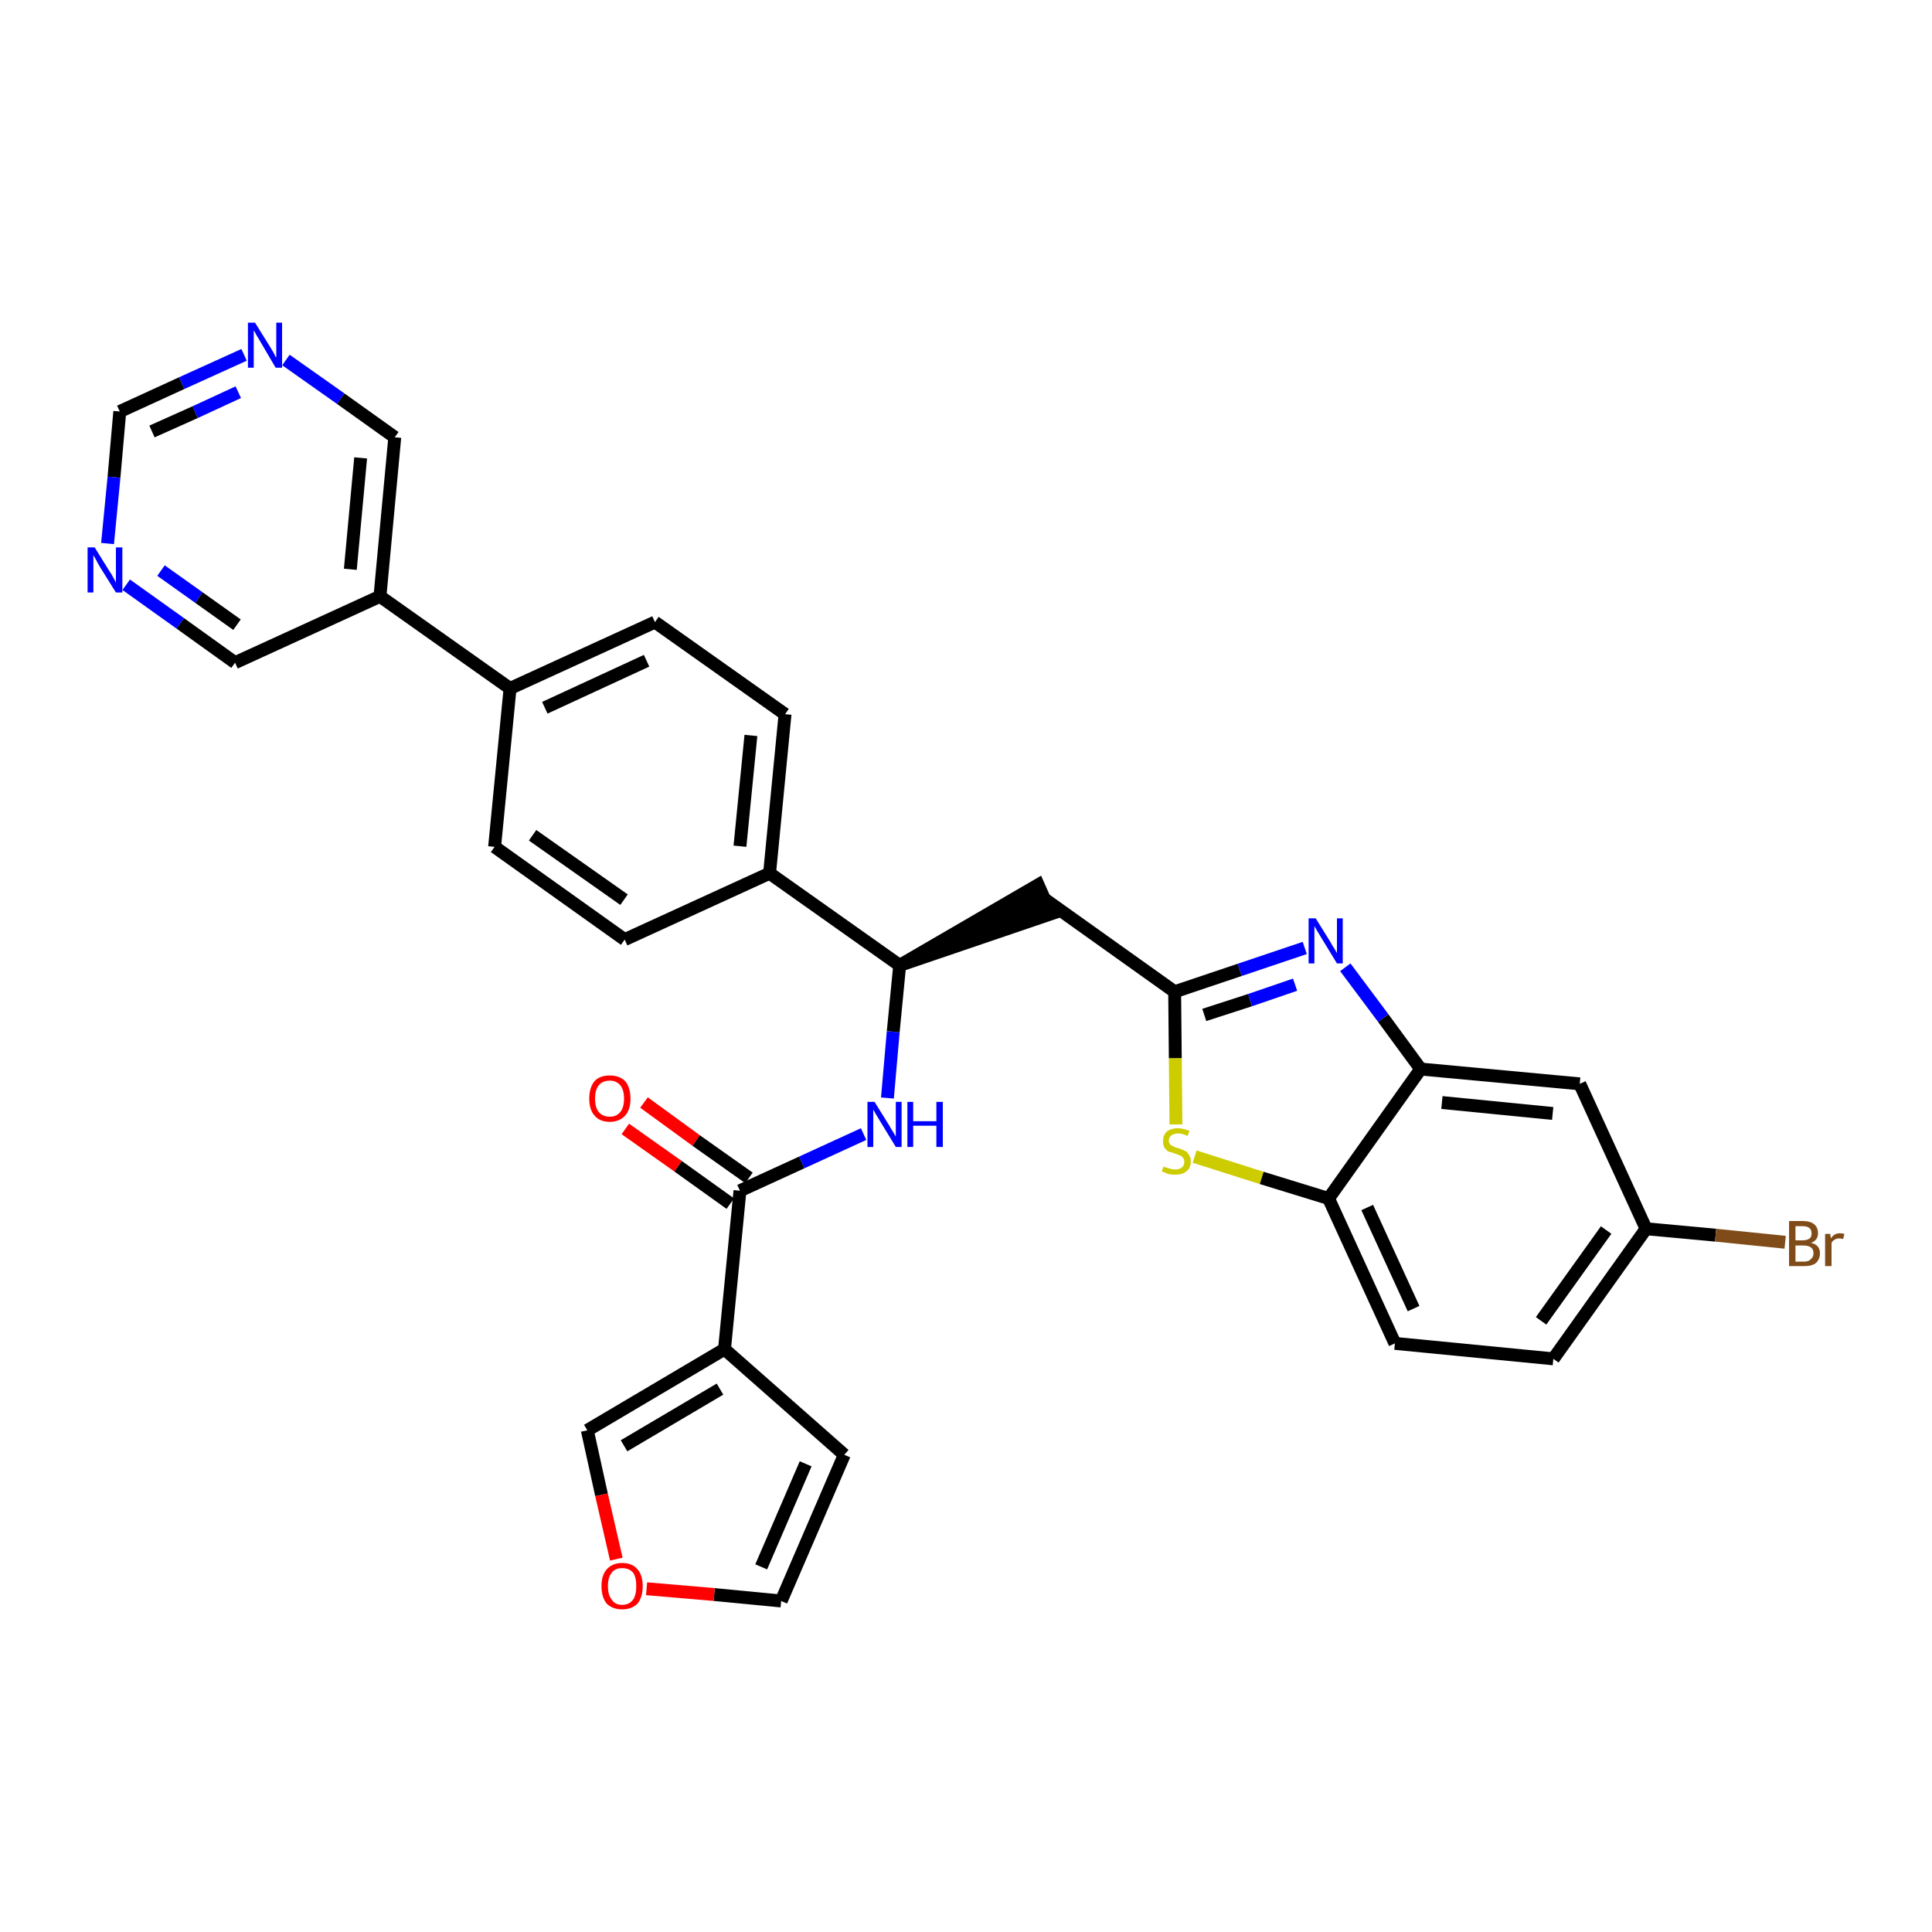 <?xml version='1.0' encoding='iso-8859-1'?>
<svg version='1.1' baseProfile='full'
              xmlns='http://www.w3.org/2000/svg'
                      xmlns:rdkit='http://www.rdkit.org/xml'
                      xmlns:xlink='http://www.w3.org/1999/xlink'
                  xml:space='preserve'
width='300px' height='300px' viewBox='0 0 300 300'>
<!-- END OF HEADER -->
<path class='bond-0 atom-0 atom-1' d='M 97.1,175.3 L 105.3,181.1' style='fill:none;fill-rule:evenodd;stroke:#FF0000;stroke-width:2.0px;stroke-linecap:butt;stroke-linejoin:miter;stroke-opacity:1' />
<path class='bond-0 atom-0 atom-1' d='M 105.3,181.1 L 113.4,186.9' style='fill:none;fill-rule:evenodd;stroke:#000000;stroke-width:2.0px;stroke-linecap:butt;stroke-linejoin:miter;stroke-opacity:1' />
<path class='bond-0 atom-0 atom-1' d='M 100.0,171.2 L 108.1,177.1' style='fill:none;fill-rule:evenodd;stroke:#FF0000;stroke-width:2.0px;stroke-linecap:butt;stroke-linejoin:miter;stroke-opacity:1' />
<path class='bond-0 atom-0 atom-1' d='M 108.1,177.1 L 116.3,182.9' style='fill:none;fill-rule:evenodd;stroke:#000000;stroke-width:2.0px;stroke-linecap:butt;stroke-linejoin:miter;stroke-opacity:1' />
<path class='bond-1 atom-1 atom-2' d='M 114.9,184.9 L 124.5,180.5' style='fill:none;fill-rule:evenodd;stroke:#000000;stroke-width:2.0px;stroke-linecap:butt;stroke-linejoin:miter;stroke-opacity:1' />
<path class='bond-1 atom-1 atom-2' d='M 124.5,180.5 L 134.1,176.1' style='fill:none;fill-rule:evenodd;stroke:#0000FF;stroke-width:2.0px;stroke-linecap:butt;stroke-linejoin:miter;stroke-opacity:1' />
<path class='bond-26 atom-1 atom-27' d='M 114.9,184.9 L 112.5,209.5' style='fill:none;fill-rule:evenodd;stroke:#000000;stroke-width:2.0px;stroke-linecap:butt;stroke-linejoin:miter;stroke-opacity:1' />
<path class='bond-2 atom-2 atom-3' d='M 137.8,170.5 L 138.7,160.2' style='fill:none;fill-rule:evenodd;stroke:#0000FF;stroke-width:2.0px;stroke-linecap:butt;stroke-linejoin:miter;stroke-opacity:1' />
<path class='bond-2 atom-2 atom-3' d='M 138.7,160.2 L 139.7,149.9' style='fill:none;fill-rule:evenodd;stroke:#000000;stroke-width:2.0px;stroke-linecap:butt;stroke-linejoin:miter;stroke-opacity:1' />
<path class='bond-3 atom-3 atom-4' d='M 139.7,149.9 L 163.2,141.9 L 161.2,137.4 Z' style='fill:#000000;fill-rule:evenodd;fill-opacity:1;stroke:#000000;stroke-width:2.0px;stroke-linecap:butt;stroke-linejoin:miter;stroke-opacity:1;' />
<path class='bond-14 atom-3 atom-15' d='M 139.7,149.9 L 119.5,135.6' style='fill:none;fill-rule:evenodd;stroke:#000000;stroke-width:2.0px;stroke-linecap:butt;stroke-linejoin:miter;stroke-opacity:1' />
<path class='bond-4 atom-4 atom-5' d='M 162.2,139.6 L 182.4,154.0' style='fill:none;fill-rule:evenodd;stroke:#000000;stroke-width:2.0px;stroke-linecap:butt;stroke-linejoin:miter;stroke-opacity:1' />
<path class='bond-5 atom-5 atom-6' d='M 182.4,154.0 L 192.5,150.6' style='fill:none;fill-rule:evenodd;stroke:#000000;stroke-width:2.0px;stroke-linecap:butt;stroke-linejoin:miter;stroke-opacity:1' />
<path class='bond-5 atom-5 atom-6' d='M 192.5,150.6 L 202.6,147.2' style='fill:none;fill-rule:evenodd;stroke:#0000FF;stroke-width:2.0px;stroke-linecap:butt;stroke-linejoin:miter;stroke-opacity:1' />
<path class='bond-5 atom-5 atom-6' d='M 187.0,157.6 L 194.1,155.3' style='fill:none;fill-rule:evenodd;stroke:#000000;stroke-width:2.0px;stroke-linecap:butt;stroke-linejoin:miter;stroke-opacity:1' />
<path class='bond-5 atom-5 atom-6' d='M 194.1,155.3 L 201.1,152.9' style='fill:none;fill-rule:evenodd;stroke:#0000FF;stroke-width:2.0px;stroke-linecap:butt;stroke-linejoin:miter;stroke-opacity:1' />
<path class='bond-31 atom-14 atom-5' d='M 182.6,174.6 L 182.5,164.3' style='fill:none;fill-rule:evenodd;stroke:#CCCC00;stroke-width:2.0px;stroke-linecap:butt;stroke-linejoin:miter;stroke-opacity:1' />
<path class='bond-31 atom-14 atom-5' d='M 182.5,164.3 L 182.4,154.0' style='fill:none;fill-rule:evenodd;stroke:#000000;stroke-width:2.0px;stroke-linecap:butt;stroke-linejoin:miter;stroke-opacity:1' />
<path class='bond-6 atom-6 atom-7' d='M 208.9,150.2 L 214.8,158.1' style='fill:none;fill-rule:evenodd;stroke:#0000FF;stroke-width:2.0px;stroke-linecap:butt;stroke-linejoin:miter;stroke-opacity:1' />
<path class='bond-6 atom-6 atom-7' d='M 214.8,158.1 L 220.6,166.0' style='fill:none;fill-rule:evenodd;stroke:#000000;stroke-width:2.0px;stroke-linecap:butt;stroke-linejoin:miter;stroke-opacity:1' />
<path class='bond-7 atom-7 atom-8' d='M 220.6,166.0 L 245.3,168.3' style='fill:none;fill-rule:evenodd;stroke:#000000;stroke-width:2.0px;stroke-linecap:butt;stroke-linejoin:miter;stroke-opacity:1' />
<path class='bond-7 atom-7 atom-8' d='M 223.9,171.2 L 241.1,172.9' style='fill:none;fill-rule:evenodd;stroke:#000000;stroke-width:2.0px;stroke-linecap:butt;stroke-linejoin:miter;stroke-opacity:1' />
<path class='bond-34 atom-13 atom-7' d='M 206.3,186.1 L 220.6,166.0' style='fill:none;fill-rule:evenodd;stroke:#000000;stroke-width:2.0px;stroke-linecap:butt;stroke-linejoin:miter;stroke-opacity:1' />
<path class='bond-8 atom-8 atom-9' d='M 245.3,168.3 L 255.6,190.8' style='fill:none;fill-rule:evenodd;stroke:#000000;stroke-width:2.0px;stroke-linecap:butt;stroke-linejoin:miter;stroke-opacity:1' />
<path class='bond-9 atom-9 atom-10' d='M 255.6,190.8 L 266.4,191.8' style='fill:none;fill-rule:evenodd;stroke:#000000;stroke-width:2.0px;stroke-linecap:butt;stroke-linejoin:miter;stroke-opacity:1' />
<path class='bond-9 atom-9 atom-10' d='M 266.4,191.8 L 277.2,192.9' style='fill:none;fill-rule:evenodd;stroke:#7F4C19;stroke-width:2.0px;stroke-linecap:butt;stroke-linejoin:miter;stroke-opacity:1' />
<path class='bond-10 atom-9 atom-11' d='M 255.6,190.8 L 241.2,211.0' style='fill:none;fill-rule:evenodd;stroke:#000000;stroke-width:2.0px;stroke-linecap:butt;stroke-linejoin:miter;stroke-opacity:1' />
<path class='bond-10 atom-9 atom-11' d='M 249.4,191.0 L 239.3,205.1' style='fill:none;fill-rule:evenodd;stroke:#000000;stroke-width:2.0px;stroke-linecap:butt;stroke-linejoin:miter;stroke-opacity:1' />
<path class='bond-11 atom-11 atom-12' d='M 241.2,211.0 L 216.6,208.6' style='fill:none;fill-rule:evenodd;stroke:#000000;stroke-width:2.0px;stroke-linecap:butt;stroke-linejoin:miter;stroke-opacity:1' />
<path class='bond-12 atom-12 atom-13' d='M 216.6,208.6 L 206.3,186.1' style='fill:none;fill-rule:evenodd;stroke:#000000;stroke-width:2.0px;stroke-linecap:butt;stroke-linejoin:miter;stroke-opacity:1' />
<path class='bond-12 atom-12 atom-13' d='M 219.5,203.2 L 212.3,187.5' style='fill:none;fill-rule:evenodd;stroke:#000000;stroke-width:2.0px;stroke-linecap:butt;stroke-linejoin:miter;stroke-opacity:1' />
<path class='bond-13 atom-13 atom-14' d='M 206.3,186.1 L 195.9,182.9' style='fill:none;fill-rule:evenodd;stroke:#000000;stroke-width:2.0px;stroke-linecap:butt;stroke-linejoin:miter;stroke-opacity:1' />
<path class='bond-13 atom-13 atom-14' d='M 195.9,182.9 L 185.5,179.6' style='fill:none;fill-rule:evenodd;stroke:#CCCC00;stroke-width:2.0px;stroke-linecap:butt;stroke-linejoin:miter;stroke-opacity:1' />
<path class='bond-15 atom-15 atom-16' d='M 119.5,135.6 L 121.9,110.9' style='fill:none;fill-rule:evenodd;stroke:#000000;stroke-width:2.0px;stroke-linecap:butt;stroke-linejoin:miter;stroke-opacity:1' />
<path class='bond-15 atom-15 atom-16' d='M 114.9,131.4 L 116.6,114.2' style='fill:none;fill-rule:evenodd;stroke:#000000;stroke-width:2.0px;stroke-linecap:butt;stroke-linejoin:miter;stroke-opacity:1' />
<path class='bond-32 atom-26 atom-15' d='M 97.0,145.9 L 119.5,135.6' style='fill:none;fill-rule:evenodd;stroke:#000000;stroke-width:2.0px;stroke-linecap:butt;stroke-linejoin:miter;stroke-opacity:1' />
<path class='bond-16 atom-16 atom-17' d='M 121.9,110.9 L 101.7,96.6' style='fill:none;fill-rule:evenodd;stroke:#000000;stroke-width:2.0px;stroke-linecap:butt;stroke-linejoin:miter;stroke-opacity:1' />
<path class='bond-17 atom-17 atom-18' d='M 101.7,96.6 L 79.2,106.9' style='fill:none;fill-rule:evenodd;stroke:#000000;stroke-width:2.0px;stroke-linecap:butt;stroke-linejoin:miter;stroke-opacity:1' />
<path class='bond-17 atom-17 atom-18' d='M 100.4,102.6 L 84.6,109.9' style='fill:none;fill-rule:evenodd;stroke:#000000;stroke-width:2.0px;stroke-linecap:butt;stroke-linejoin:miter;stroke-opacity:1' />
<path class='bond-18 atom-18 atom-19' d='M 79.2,106.9 L 59.0,92.6' style='fill:none;fill-rule:evenodd;stroke:#000000;stroke-width:2.0px;stroke-linecap:butt;stroke-linejoin:miter;stroke-opacity:1' />
<path class='bond-24 atom-18 atom-25' d='M 79.2,106.9 L 76.8,131.5' style='fill:none;fill-rule:evenodd;stroke:#000000;stroke-width:2.0px;stroke-linecap:butt;stroke-linejoin:miter;stroke-opacity:1' />
<path class='bond-19 atom-19 atom-20' d='M 59.0,92.6 L 61.3,67.9' style='fill:none;fill-rule:evenodd;stroke:#000000;stroke-width:2.0px;stroke-linecap:butt;stroke-linejoin:miter;stroke-opacity:1' />
<path class='bond-19 atom-19 atom-20' d='M 54.4,88.4 L 56.0,71.1' style='fill:none;fill-rule:evenodd;stroke:#000000;stroke-width:2.0px;stroke-linecap:butt;stroke-linejoin:miter;stroke-opacity:1' />
<path class='bond-35 atom-24 atom-19' d='M 36.5,102.9 L 59.0,92.6' style='fill:none;fill-rule:evenodd;stroke:#000000;stroke-width:2.0px;stroke-linecap:butt;stroke-linejoin:miter;stroke-opacity:1' />
<path class='bond-20 atom-20 atom-21' d='M 61.3,67.9 L 52.9,61.9' style='fill:none;fill-rule:evenodd;stroke:#000000;stroke-width:2.0px;stroke-linecap:butt;stroke-linejoin:miter;stroke-opacity:1' />
<path class='bond-20 atom-20 atom-21' d='M 52.9,61.9 L 44.4,55.9' style='fill:none;fill-rule:evenodd;stroke:#0000FF;stroke-width:2.0px;stroke-linecap:butt;stroke-linejoin:miter;stroke-opacity:1' />
<path class='bond-21 atom-21 atom-22' d='M 37.9,55.1 L 28.2,59.5' style='fill:none;fill-rule:evenodd;stroke:#0000FF;stroke-width:2.0px;stroke-linecap:butt;stroke-linejoin:miter;stroke-opacity:1' />
<path class='bond-21 atom-21 atom-22' d='M 28.2,59.5 L 18.6,63.9' style='fill:none;fill-rule:evenodd;stroke:#000000;stroke-width:2.0px;stroke-linecap:butt;stroke-linejoin:miter;stroke-opacity:1' />
<path class='bond-21 atom-21 atom-22' d='M 37.0,60.9 L 30.3,64.0' style='fill:none;fill-rule:evenodd;stroke:#0000FF;stroke-width:2.0px;stroke-linecap:butt;stroke-linejoin:miter;stroke-opacity:1' />
<path class='bond-21 atom-21 atom-22' d='M 30.3,64.0 L 23.6,67.0' style='fill:none;fill-rule:evenodd;stroke:#000000;stroke-width:2.0px;stroke-linecap:butt;stroke-linejoin:miter;stroke-opacity:1' />
<path class='bond-22 atom-22 atom-23' d='M 18.6,63.9 L 17.7,74.1' style='fill:none;fill-rule:evenodd;stroke:#000000;stroke-width:2.0px;stroke-linecap:butt;stroke-linejoin:miter;stroke-opacity:1' />
<path class='bond-22 atom-22 atom-23' d='M 17.7,74.1 L 16.7,84.4' style='fill:none;fill-rule:evenodd;stroke:#0000FF;stroke-width:2.0px;stroke-linecap:butt;stroke-linejoin:miter;stroke-opacity:1' />
<path class='bond-23 atom-23 atom-24' d='M 19.6,90.8 L 28.0,96.8' style='fill:none;fill-rule:evenodd;stroke:#0000FF;stroke-width:2.0px;stroke-linecap:butt;stroke-linejoin:miter;stroke-opacity:1' />
<path class='bond-23 atom-23 atom-24' d='M 28.0,96.8 L 36.5,102.9' style='fill:none;fill-rule:evenodd;stroke:#000000;stroke-width:2.0px;stroke-linecap:butt;stroke-linejoin:miter;stroke-opacity:1' />
<path class='bond-23 atom-23 atom-24' d='M 25.0,88.6 L 30.9,92.8' style='fill:none;fill-rule:evenodd;stroke:#0000FF;stroke-width:2.0px;stroke-linecap:butt;stroke-linejoin:miter;stroke-opacity:1' />
<path class='bond-23 atom-23 atom-24' d='M 30.9,92.8 L 36.8,97.0' style='fill:none;fill-rule:evenodd;stroke:#000000;stroke-width:2.0px;stroke-linecap:butt;stroke-linejoin:miter;stroke-opacity:1' />
<path class='bond-25 atom-25 atom-26' d='M 76.8,131.5 L 97.0,145.9' style='fill:none;fill-rule:evenodd;stroke:#000000;stroke-width:2.0px;stroke-linecap:butt;stroke-linejoin:miter;stroke-opacity:1' />
<path class='bond-25 atom-25 atom-26' d='M 82.7,129.7 L 96.9,139.7' style='fill:none;fill-rule:evenodd;stroke:#000000;stroke-width:2.0px;stroke-linecap:butt;stroke-linejoin:miter;stroke-opacity:1' />
<path class='bond-27 atom-27 atom-28' d='M 112.5,209.5 L 131.1,225.9' style='fill:none;fill-rule:evenodd;stroke:#000000;stroke-width:2.0px;stroke-linecap:butt;stroke-linejoin:miter;stroke-opacity:1' />
<path class='bond-33 atom-31 atom-27' d='M 91.2,222.1 L 112.5,209.5' style='fill:none;fill-rule:evenodd;stroke:#000000;stroke-width:2.0px;stroke-linecap:butt;stroke-linejoin:miter;stroke-opacity:1' />
<path class='bond-33 atom-31 atom-27' d='M 96.9,224.5 L 111.8,215.7' style='fill:none;fill-rule:evenodd;stroke:#000000;stroke-width:2.0px;stroke-linecap:butt;stroke-linejoin:miter;stroke-opacity:1' />
<path class='bond-28 atom-28 atom-29' d='M 131.1,225.9 L 121.3,248.6' style='fill:none;fill-rule:evenodd;stroke:#000000;stroke-width:2.0px;stroke-linecap:butt;stroke-linejoin:miter;stroke-opacity:1' />
<path class='bond-28 atom-28 atom-29' d='M 125.1,227.3 L 118.2,243.3' style='fill:none;fill-rule:evenodd;stroke:#000000;stroke-width:2.0px;stroke-linecap:butt;stroke-linejoin:miter;stroke-opacity:1' />
<path class='bond-29 atom-29 atom-30' d='M 121.3,248.6 L 110.9,247.6' style='fill:none;fill-rule:evenodd;stroke:#000000;stroke-width:2.0px;stroke-linecap:butt;stroke-linejoin:miter;stroke-opacity:1' />
<path class='bond-29 atom-29 atom-30' d='M 110.9,247.6 L 100.4,246.7' style='fill:none;fill-rule:evenodd;stroke:#FF0000;stroke-width:2.0px;stroke-linecap:butt;stroke-linejoin:miter;stroke-opacity:1' />
<path class='bond-30 atom-30 atom-31' d='M 95.7,242.1 L 93.4,232.1' style='fill:none;fill-rule:evenodd;stroke:#FF0000;stroke-width:2.0px;stroke-linecap:butt;stroke-linejoin:miter;stroke-opacity:1' />
<path class='bond-30 atom-30 atom-31' d='M 93.4,232.1 L 91.2,222.1' style='fill:none;fill-rule:evenodd;stroke:#000000;stroke-width:2.0px;stroke-linecap:butt;stroke-linejoin:miter;stroke-opacity:1' />
<path  class='atom-0' d='M 91.5 170.6
Q 91.5 168.9, 92.3 167.9
Q 93.1 167.0, 94.7 167.0
Q 96.2 167.0, 97.1 167.9
Q 97.9 168.9, 97.9 170.6
Q 97.9 172.3, 97.1 173.2
Q 96.2 174.2, 94.7 174.2
Q 93.1 174.2, 92.3 173.2
Q 91.5 172.3, 91.5 170.6
M 94.7 173.4
Q 95.7 173.4, 96.3 172.7
Q 96.9 172.0, 96.9 170.6
Q 96.9 169.2, 96.3 168.5
Q 95.7 167.8, 94.7 167.8
Q 93.6 167.8, 93.0 168.5
Q 92.4 169.2, 92.4 170.6
Q 92.4 172.0, 93.0 172.7
Q 93.6 173.4, 94.7 173.4
' fill='#FF0000'/>
<path  class='atom-2' d='M 135.8 171.1
L 138.1 174.8
Q 138.3 175.2, 138.7 175.8
Q 139.1 176.5, 139.1 176.5
L 139.1 171.1
L 140.0 171.1
L 140.0 178.1
L 139.1 178.1
L 136.6 174.0
Q 136.3 173.5, 136.0 173.0
Q 135.7 172.5, 135.6 172.3
L 135.6 178.1
L 134.7 178.1
L 134.7 171.1
L 135.8 171.1
' fill='#0000FF'/>
<path  class='atom-2' d='M 140.9 171.1
L 141.8 171.1
L 141.8 174.1
L 145.4 174.1
L 145.4 171.1
L 146.4 171.1
L 146.4 178.1
L 145.4 178.1
L 145.4 174.8
L 141.8 174.8
L 141.8 178.1
L 140.9 178.1
L 140.9 171.1
' fill='#0000FF'/>
<path  class='atom-6' d='M 204.3 142.6
L 206.6 146.3
Q 206.8 146.7, 207.2 147.3
Q 207.6 148.0, 207.6 148.0
L 207.6 142.6
L 208.5 142.6
L 208.5 149.6
L 207.6 149.6
L 205.1 145.5
Q 204.8 145.0, 204.5 144.5
Q 204.2 144.0, 204.1 143.8
L 204.1 149.6
L 203.2 149.6
L 203.2 142.6
L 204.3 142.6
' fill='#0000FF'/>
<path  class='atom-10' d='M 281.2 193.0
Q 281.9 193.1, 282.3 193.6
Q 282.6 194.0, 282.6 194.6
Q 282.6 195.5, 282.0 196.1
Q 281.4 196.6, 280.2 196.6
L 277.8 196.6
L 277.8 189.6
L 279.9 189.6
Q 281.1 189.6, 281.7 190.1
Q 282.3 190.6, 282.3 191.5
Q 282.3 192.6, 281.2 193.0
M 278.8 190.4
L 278.8 192.6
L 279.9 192.6
Q 280.6 192.6, 281.0 192.3
Q 281.3 192.1, 281.3 191.5
Q 281.3 190.4, 279.9 190.4
L 278.8 190.4
M 280.2 195.9
Q 280.9 195.9, 281.2 195.5
Q 281.6 195.2, 281.6 194.6
Q 281.6 194.0, 281.2 193.7
Q 280.8 193.4, 280.0 193.4
L 278.8 193.4
L 278.8 195.9
L 280.2 195.9
' fill='#7F4C19'/>
<path  class='atom-10' d='M 284.2 191.6
L 284.3 192.3
Q 284.8 191.5, 285.7 191.5
Q 286.0 191.5, 286.4 191.6
L 286.2 192.4
Q 285.8 192.3, 285.6 192.3
Q 285.1 192.3, 284.9 192.5
Q 284.6 192.6, 284.4 193.0
L 284.4 196.6
L 283.4 196.6
L 283.4 191.6
L 284.2 191.6
' fill='#7F4C19'/>
<path  class='atom-14' d='M 180.7 181.1
Q 180.7 181.2, 181.1 181.3
Q 181.4 181.4, 181.8 181.5
Q 182.1 181.6, 182.5 181.6
Q 183.1 181.6, 183.5 181.3
Q 183.9 181.0, 183.9 180.4
Q 183.9 180.0, 183.7 179.8
Q 183.5 179.5, 183.2 179.4
Q 182.9 179.3, 182.4 179.1
Q 181.8 178.9, 181.4 178.8
Q 181.1 178.6, 180.8 178.2
Q 180.6 177.8, 180.6 177.2
Q 180.6 176.3, 181.1 175.8
Q 181.7 175.2, 182.9 175.2
Q 183.7 175.2, 184.7 175.6
L 184.4 176.4
Q 183.6 176.0, 183.0 176.0
Q 182.3 176.0, 181.9 176.3
Q 181.5 176.6, 181.5 177.1
Q 181.5 177.5, 181.7 177.7
Q 181.9 177.9, 182.2 178.0
Q 182.5 178.2, 183.0 178.3
Q 183.6 178.5, 184.0 178.7
Q 184.4 178.9, 184.6 179.3
Q 184.9 179.7, 184.9 180.4
Q 184.9 181.4, 184.2 181.9
Q 183.6 182.4, 182.5 182.4
Q 181.9 182.4, 181.4 182.3
Q 181.0 182.1, 180.4 181.9
L 180.7 181.1
' fill='#CCCC00'/>
<path  class='atom-21' d='M 39.6 50.1
L 41.9 53.8
Q 42.1 54.1, 42.5 54.8
Q 42.8 55.5, 42.9 55.5
L 42.9 50.1
L 43.8 50.1
L 43.8 57.1
L 42.8 57.1
L 40.4 53.0
Q 40.1 52.5, 39.8 52.0
Q 39.5 51.4, 39.4 51.3
L 39.4 57.1
L 38.5 57.1
L 38.5 50.1
L 39.6 50.1
' fill='#0000FF'/>
<path  class='atom-23' d='M 14.7 85.0
L 17.0 88.7
Q 17.3 89.1, 17.6 89.7
Q 18.0 90.4, 18.0 90.5
L 18.0 85.0
L 19.0 85.0
L 19.0 92.0
L 18.0 92.0
L 15.5 88.0
Q 15.2 87.5, 14.9 86.9
Q 14.6 86.4, 14.5 86.2
L 14.5 92.0
L 13.6 92.0
L 13.6 85.0
L 14.7 85.0
' fill='#0000FF'/>
<path  class='atom-30' d='M 93.4 246.3
Q 93.4 244.6, 94.2 243.7
Q 95.1 242.7, 96.6 242.7
Q 98.2 242.7, 99.0 243.7
Q 99.8 244.6, 99.8 246.3
Q 99.8 248.0, 99.0 249.0
Q 98.1 249.9, 96.6 249.9
Q 95.1 249.9, 94.2 249.0
Q 93.4 248.0, 93.4 246.3
M 96.6 249.2
Q 97.7 249.2, 98.3 248.4
Q 98.8 247.7, 98.8 246.3
Q 98.8 244.9, 98.3 244.2
Q 97.7 243.5, 96.6 243.5
Q 95.5 243.5, 95.0 244.2
Q 94.4 244.9, 94.4 246.3
Q 94.4 247.7, 95.0 248.4
Q 95.5 249.2, 96.6 249.2
' fill='#FF0000'/>
</svg>
